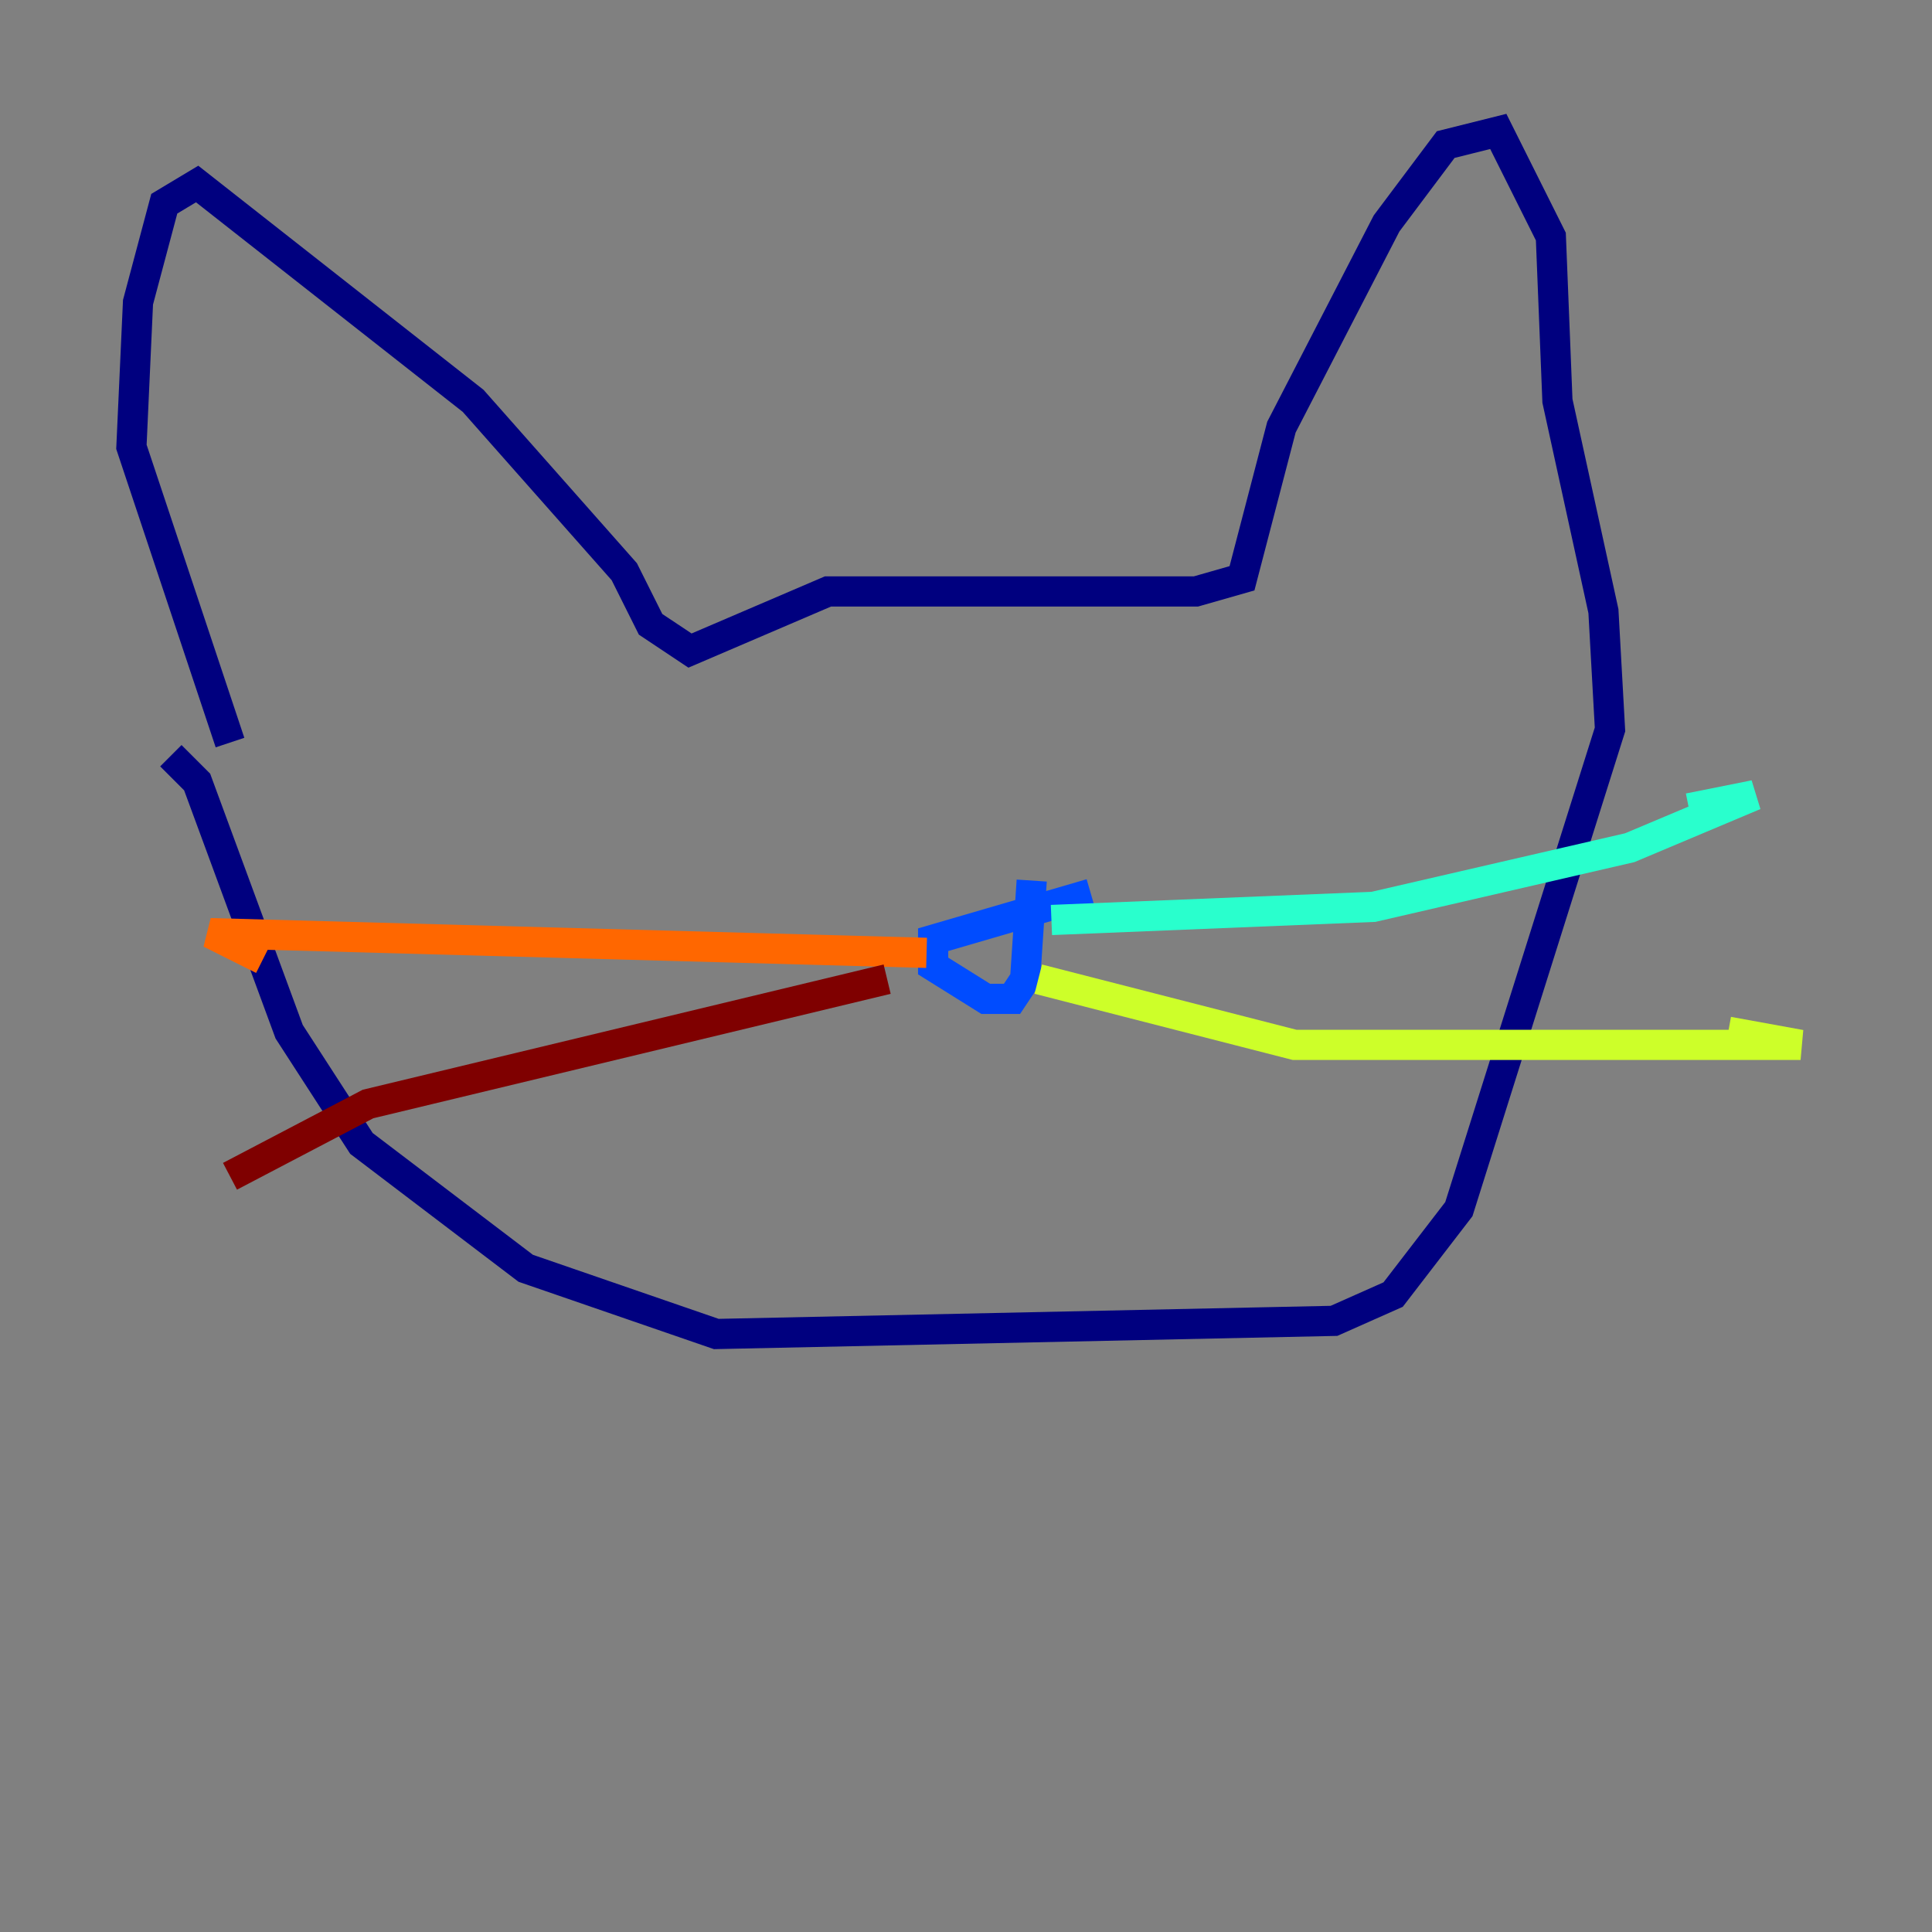 <?xml version="1.0" encoding="utf-8" ?>
<svg baseProfile="tiny" height="128" version="1.2" viewBox="0,0,128,128" width="128" xmlns="http://www.w3.org/2000/svg" xmlns:ev="http://www.w3.org/2001/xml-events" xmlns:xlink="http://www.w3.org/1999/xlink"><rect x="0" y="0" width="128" height="128" fill="#808080" stroke="none"/><defs /><polyline fill="none" points="11.32,50.068 13.061,51.809 19.157,68.354 23.946,75.755 34.83,84.027 47.456,88.381 88.381,87.51 92.299,85.769 96.653,80.109 106.667,48.327 106.231,40.49 103.184,26.558 102.748,15.674 99.265,8.707 95.782,9.578 91.864,14.803 84.898,28.299 82.286,38.313 79.238,39.184 54.857,39.184 45.714,43.102 43.102,41.361 41.361,37.878 31.347,26.558 13.061,12.191 10.884,13.497 9.143,20.027 8.707,29.605 15.238,49.197" stroke="#00007f" stroke-width="2" /><polyline fill="none" points="72.272,59.211 61.823,62.258 61.823,64.0 65.306,66.177 67.048,66.177 67.918,64.871 68.354,58.34" stroke="#004cff" stroke-width="2" /><polyline fill="none" points="69.66,60.952 90.993,60.082 107.973,56.163 116.245,52.68 111.891,53.551" stroke="#29ffcd" stroke-width="2" /><polyline fill="none" points="68.789,64.871 85.769,69.225 119.293,69.225 114.503,68.354" stroke="#cdff29" stroke-width="2" /><polyline fill="none" points="61.388,63.129 13.932,61.823 17.415,63.565" stroke="#ff6700" stroke-width="2" /><polyline fill="none" points="58.776,64.871 24.381,73.143 15.238,77.932" stroke="#7f0000" stroke-width="2" /></svg>